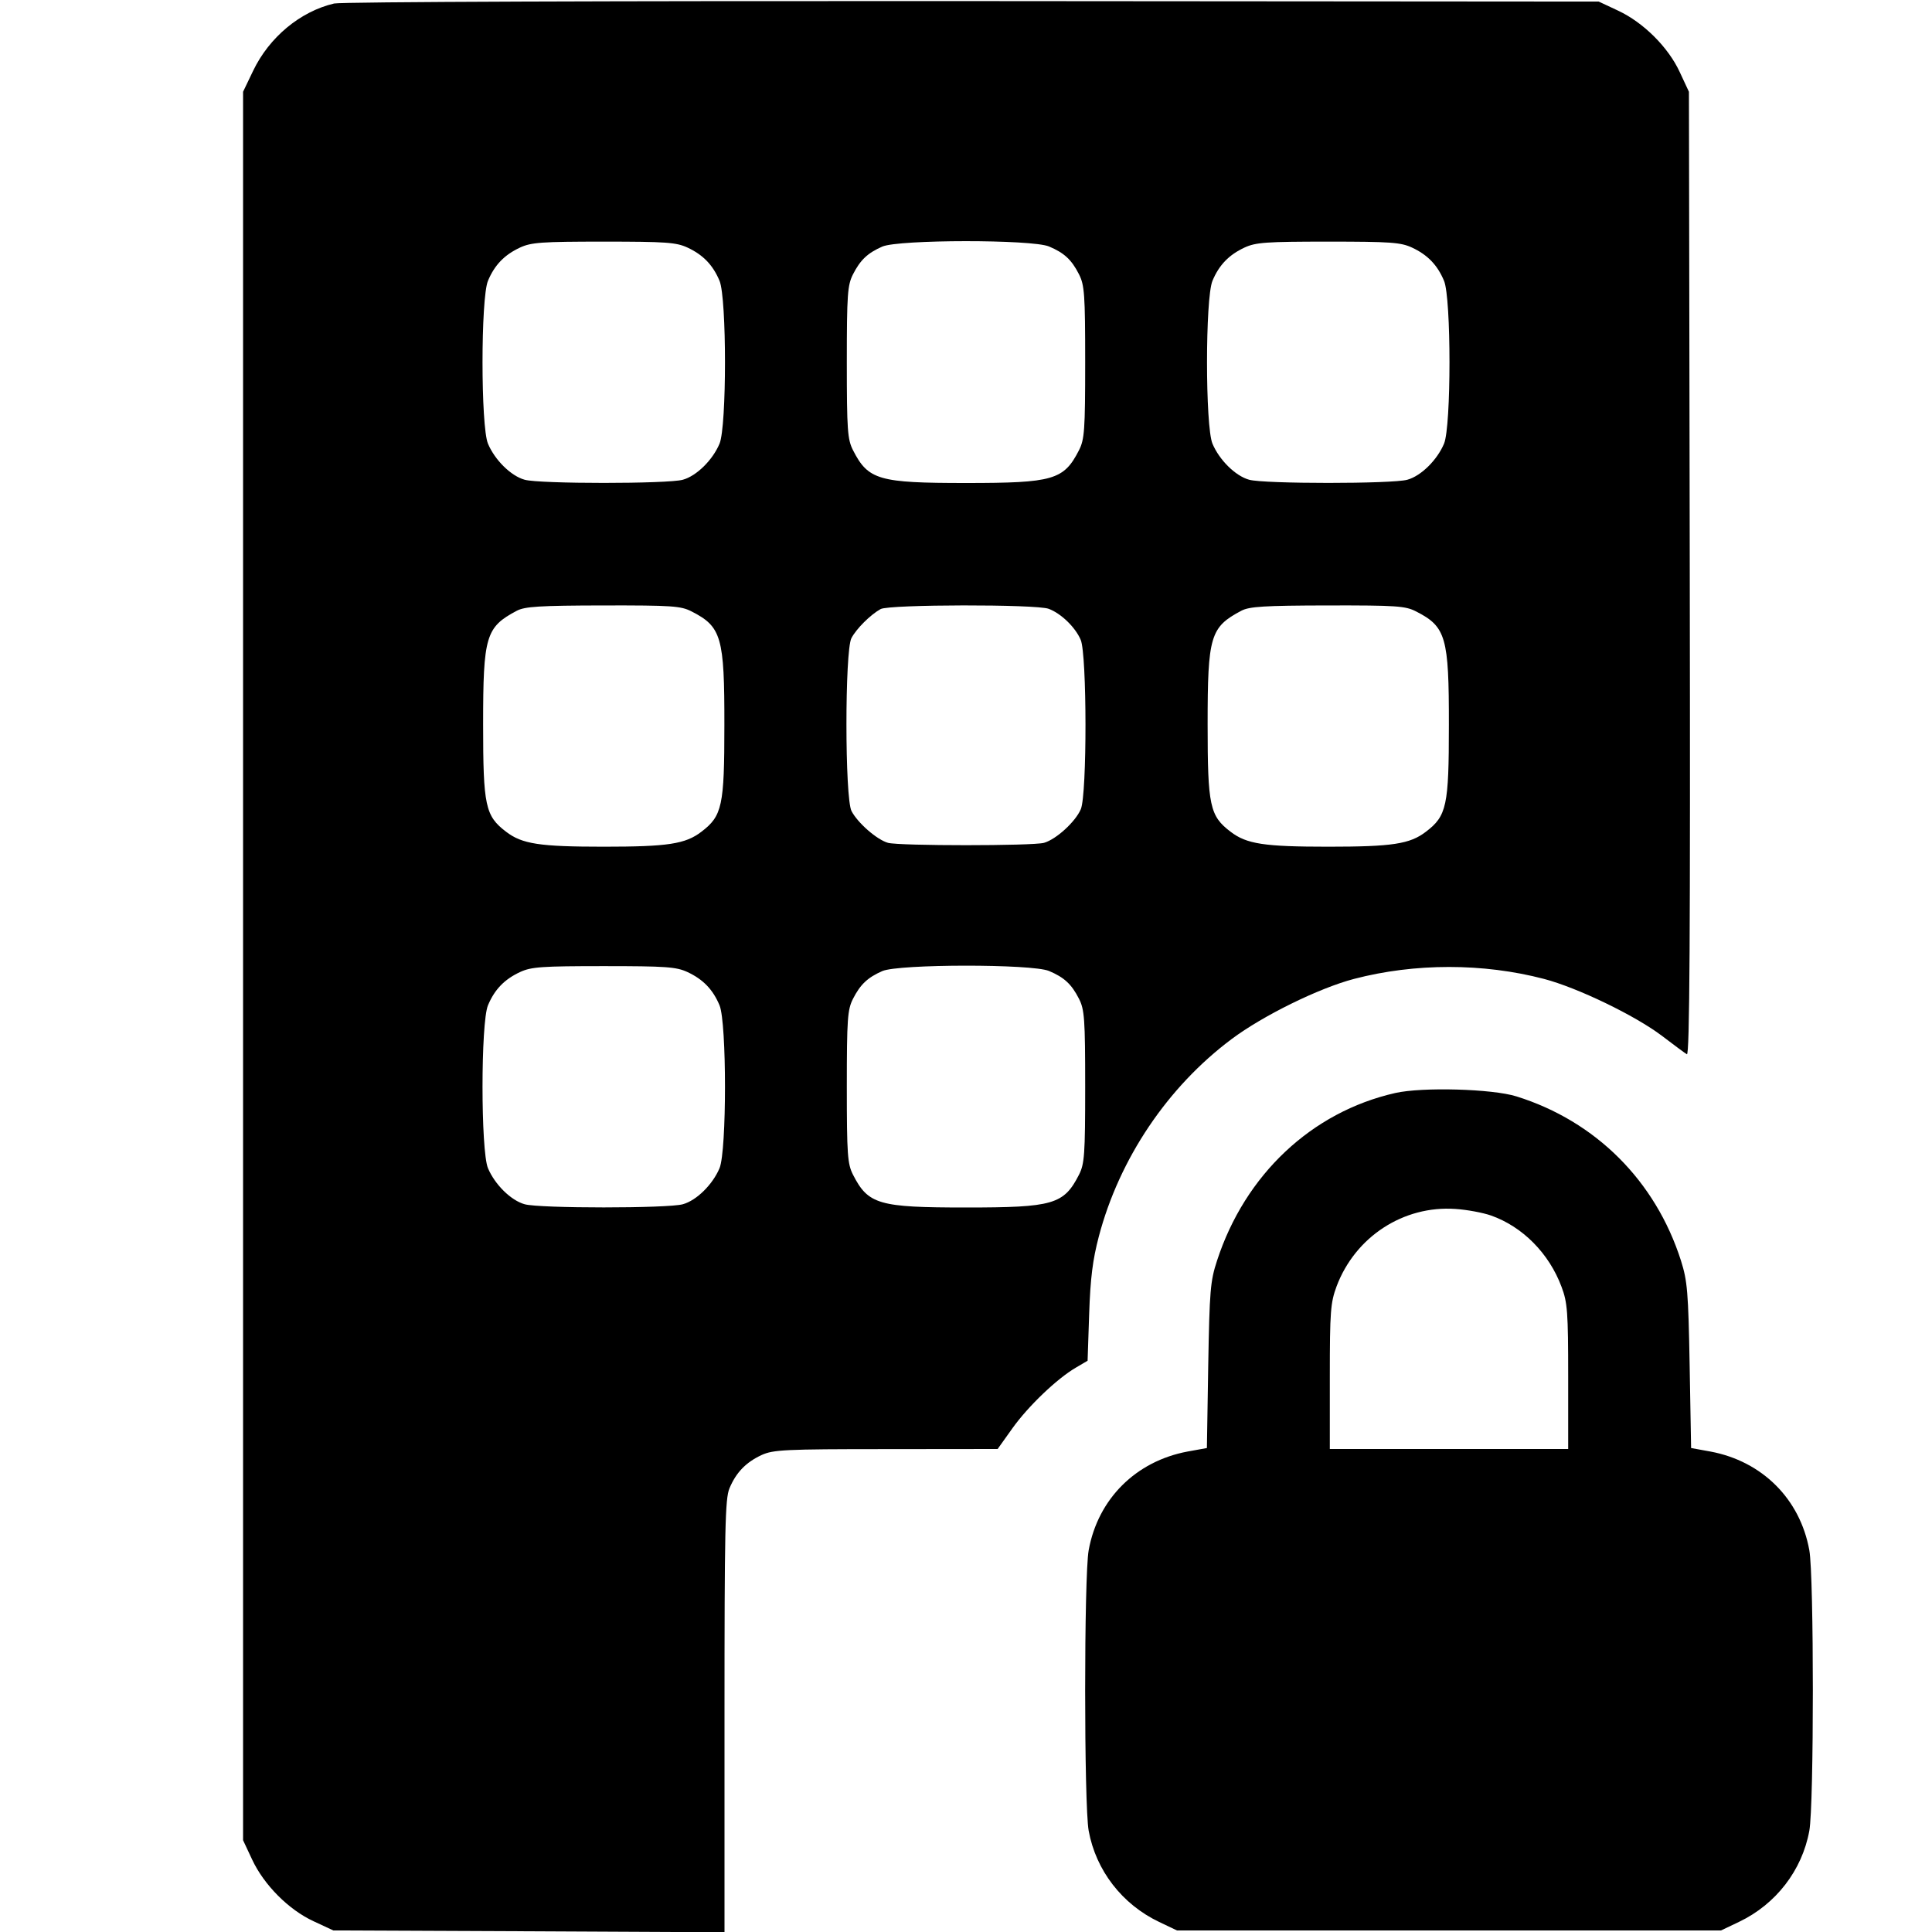 <svg width="16" height="16" fill="currentColor" xmlns="http://www.w3.org/2000/svg"><path d="M2.767 0.029 C 2.486 0.095,2.229 0.309,2.096 0.587 L 2.013 0.760 2.013 8.000 L 2.013 15.240 2.088 15.400 C 2.186 15.610,2.391 15.816,2.597 15.911 L 2.760 15.987 4.380 15.994 L 6.000 16.002 6.000 14.213 C 6.000 12.659,6.005 12.412,6.041 12.326 C 6.096 12.194,6.178 12.110,6.307 12.050 C 6.404 12.006,6.496 12.001,7.338 12.001 L 8.262 12.000 8.384 11.829 C 8.515 11.645,8.754 11.417,8.910 11.326 L 9.007 11.269 9.020 10.881 C 9.030 10.585,9.049 10.434,9.100 10.240 C 9.270 9.595,9.670 9.001,10.200 8.605 C 10.459 8.411,10.923 8.183,11.213 8.107 C 11.717 7.975,12.283 7.975,12.787 8.107 C 13.065 8.180,13.541 8.410,13.763 8.578 C 13.860 8.652,13.953 8.721,13.970 8.731 C 13.993 8.746,13.999 7.759,13.994 4.755 L 13.987 0.760 13.911 0.597 C 13.816 0.391,13.610 0.186,13.400 0.088 L 13.240 0.013 8.053 0.009 C 5.095 0.007,2.824 0.015,2.767 0.029 M5.693 2.050 C 5.822 2.110,5.904 2.194,5.959 2.326 C 6.019 2.470,6.019 3.530,5.959 3.674 C 5.902 3.810,5.768 3.942,5.655 3.973 C 5.532 4.008,4.468 4.008,4.345 3.973 C 4.232 3.942,4.098 3.810,4.041 3.674 C 3.981 3.530,3.981 2.470,4.041 2.326 C 4.096 2.194,4.178 2.110,4.307 2.050 C 4.400 2.007,4.486 2.001,5.000 2.001 C 5.514 2.001,5.600 2.007,5.693 2.050 M8.687 2.041 C 8.813 2.094,8.874 2.150,8.936 2.272 C 8.981 2.361,8.987 2.436,8.987 3.000 C 8.987 3.564,8.981 3.639,8.936 3.728 C 8.810 3.975,8.723 4.000,8.000 4.000 C 7.277 4.000,7.190 3.975,7.064 3.728 C 7.019 3.639,7.013 3.564,7.013 3.000 C 7.013 2.436,7.019 2.361,7.064 2.272 C 7.125 2.152,7.186 2.095,7.307 2.042 C 7.444 1.983,8.545 1.982,8.687 2.041 M11.693 2.050 C 11.822 2.110,11.904 2.194,11.959 2.326 C 12.019 2.470,12.019 3.530,11.959 3.674 C 11.902 3.810,11.768 3.942,11.655 3.973 C 11.532 4.008,10.468 4.008,10.345 3.973 C 10.232 3.942,10.098 3.810,10.041 3.674 C 9.981 3.530,9.981 2.470,10.041 2.326 C 10.096 2.194,10.178 2.110,10.307 2.050 C 10.400 2.007,10.486 2.001,11.000 2.001 C 11.514 2.001,11.600 2.007,11.693 2.050 M5.728 5.064 C 5.975 5.190,6.000 5.276,5.999 6.006 C 5.999 6.674,5.981 6.757,5.809 6.888 C 5.676 6.990,5.531 7.012,5.000 7.012 C 4.469 7.012,4.324 6.990,4.191 6.888 C 4.019 6.757,4.001 6.675,4.001 6.000 C 4.001 5.267,4.023 5.194,4.280 5.058 C 4.346 5.023,4.468 5.015,4.994 5.014 C 5.566 5.013,5.639 5.018,5.728 5.064 M8.685 5.042 C 8.787 5.080,8.906 5.195,8.950 5.299 C 9.002 5.421,9.003 6.577,8.951 6.701 C 8.907 6.805,8.747 6.951,8.646 6.980 C 8.551 7.006,7.449 7.006,7.354 6.980 C 7.262 6.954,7.103 6.815,7.052 6.717 C 6.996 6.610,6.996 5.391,7.051 5.285 C 7.092 5.207,7.208 5.091,7.293 5.044 C 7.365 5.005,8.582 5.003,8.685 5.042 M11.728 5.064 C 11.975 5.190,12.000 5.276,11.999 6.006 C 11.999 6.674,11.981 6.757,11.809 6.888 C 11.676 6.990,11.531 7.012,11.000 7.012 C 10.469 7.012,10.324 6.990,10.191 6.888 C 10.019 6.757,10.001 6.675,10.001 6.000 C 10.001 5.267,10.023 5.194,10.280 5.058 C 10.346 5.023,10.468 5.015,10.994 5.014 C 11.566 5.013,11.639 5.018,11.728 5.064 M5.693 8.050 C 5.822 8.110,5.904 8.194,5.959 8.326 C 6.019 8.470,6.019 9.530,5.959 9.674 C 5.902 9.810,5.768 9.942,5.655 9.973 C 5.532 10.008,4.468 10.008,4.345 9.973 C 4.232 9.942,4.098 9.810,4.041 9.674 C 3.981 9.530,3.981 8.470,4.041 8.326 C 4.096 8.194,4.178 8.110,4.307 8.050 C 4.400 8.007,4.486 8.001,5.000 8.001 C 5.514 8.001,5.600 8.007,5.693 8.050 M8.687 8.041 C 8.813 8.094,8.874 8.150,8.936 8.272 C 8.981 8.361,8.987 8.436,8.987 9.000 C 8.987 9.564,8.981 9.639,8.936 9.728 C 8.810 9.975,8.723 10.000,8.000 10.000 C 7.277 10.000,7.190 9.975,7.064 9.728 C 7.019 9.639,7.013 9.564,7.013 9.000 C 7.013 8.436,7.019 8.361,7.064 8.272 C 7.125 8.152,7.186 8.095,7.307 8.042 C 7.444 7.983,8.545 7.982,8.687 8.041 M11.554 9.052 C 10.862 9.209,10.311 9.728,10.079 10.440 C 10.023 10.610,10.017 10.689,10.006 11.309 L 9.995 11.992 9.835 12.021 C 9.407 12.101,9.093 12.413,9.016 12.838 C 8.977 13.050,8.977 14.950,9.016 15.162 C 9.076 15.490,9.293 15.771,9.600 15.917 L 9.747 15.987 12.000 15.987 L 14.253 15.987 14.400 15.917 C 14.707 15.771,14.924 15.490,14.984 15.162 C 15.023 14.950,15.023 13.050,14.984 12.838 C 14.907 12.413,14.593 12.101,14.165 12.021 L 14.005 11.992 13.993 11.309 C 13.982 10.696,13.974 10.608,13.921 10.440 C 13.710 9.779,13.215 9.285,12.559 9.080 C 12.359 9.017,11.777 9.001,11.554 9.052 M12.347 10.066 C 12.609 10.158,12.829 10.380,12.932 10.657 C 12.981 10.787,12.987 10.864,12.987 11.401 L 12.987 12.000 12.000 12.000 L 11.013 12.000 11.013 11.401 C 11.013 10.859,11.019 10.788,11.069 10.653 C 11.223 10.243,11.622 9.982,12.053 10.012 C 12.149 10.018,12.281 10.043,12.347 10.066 " stroke="none" fill-rule="evenodd"></path></svg>